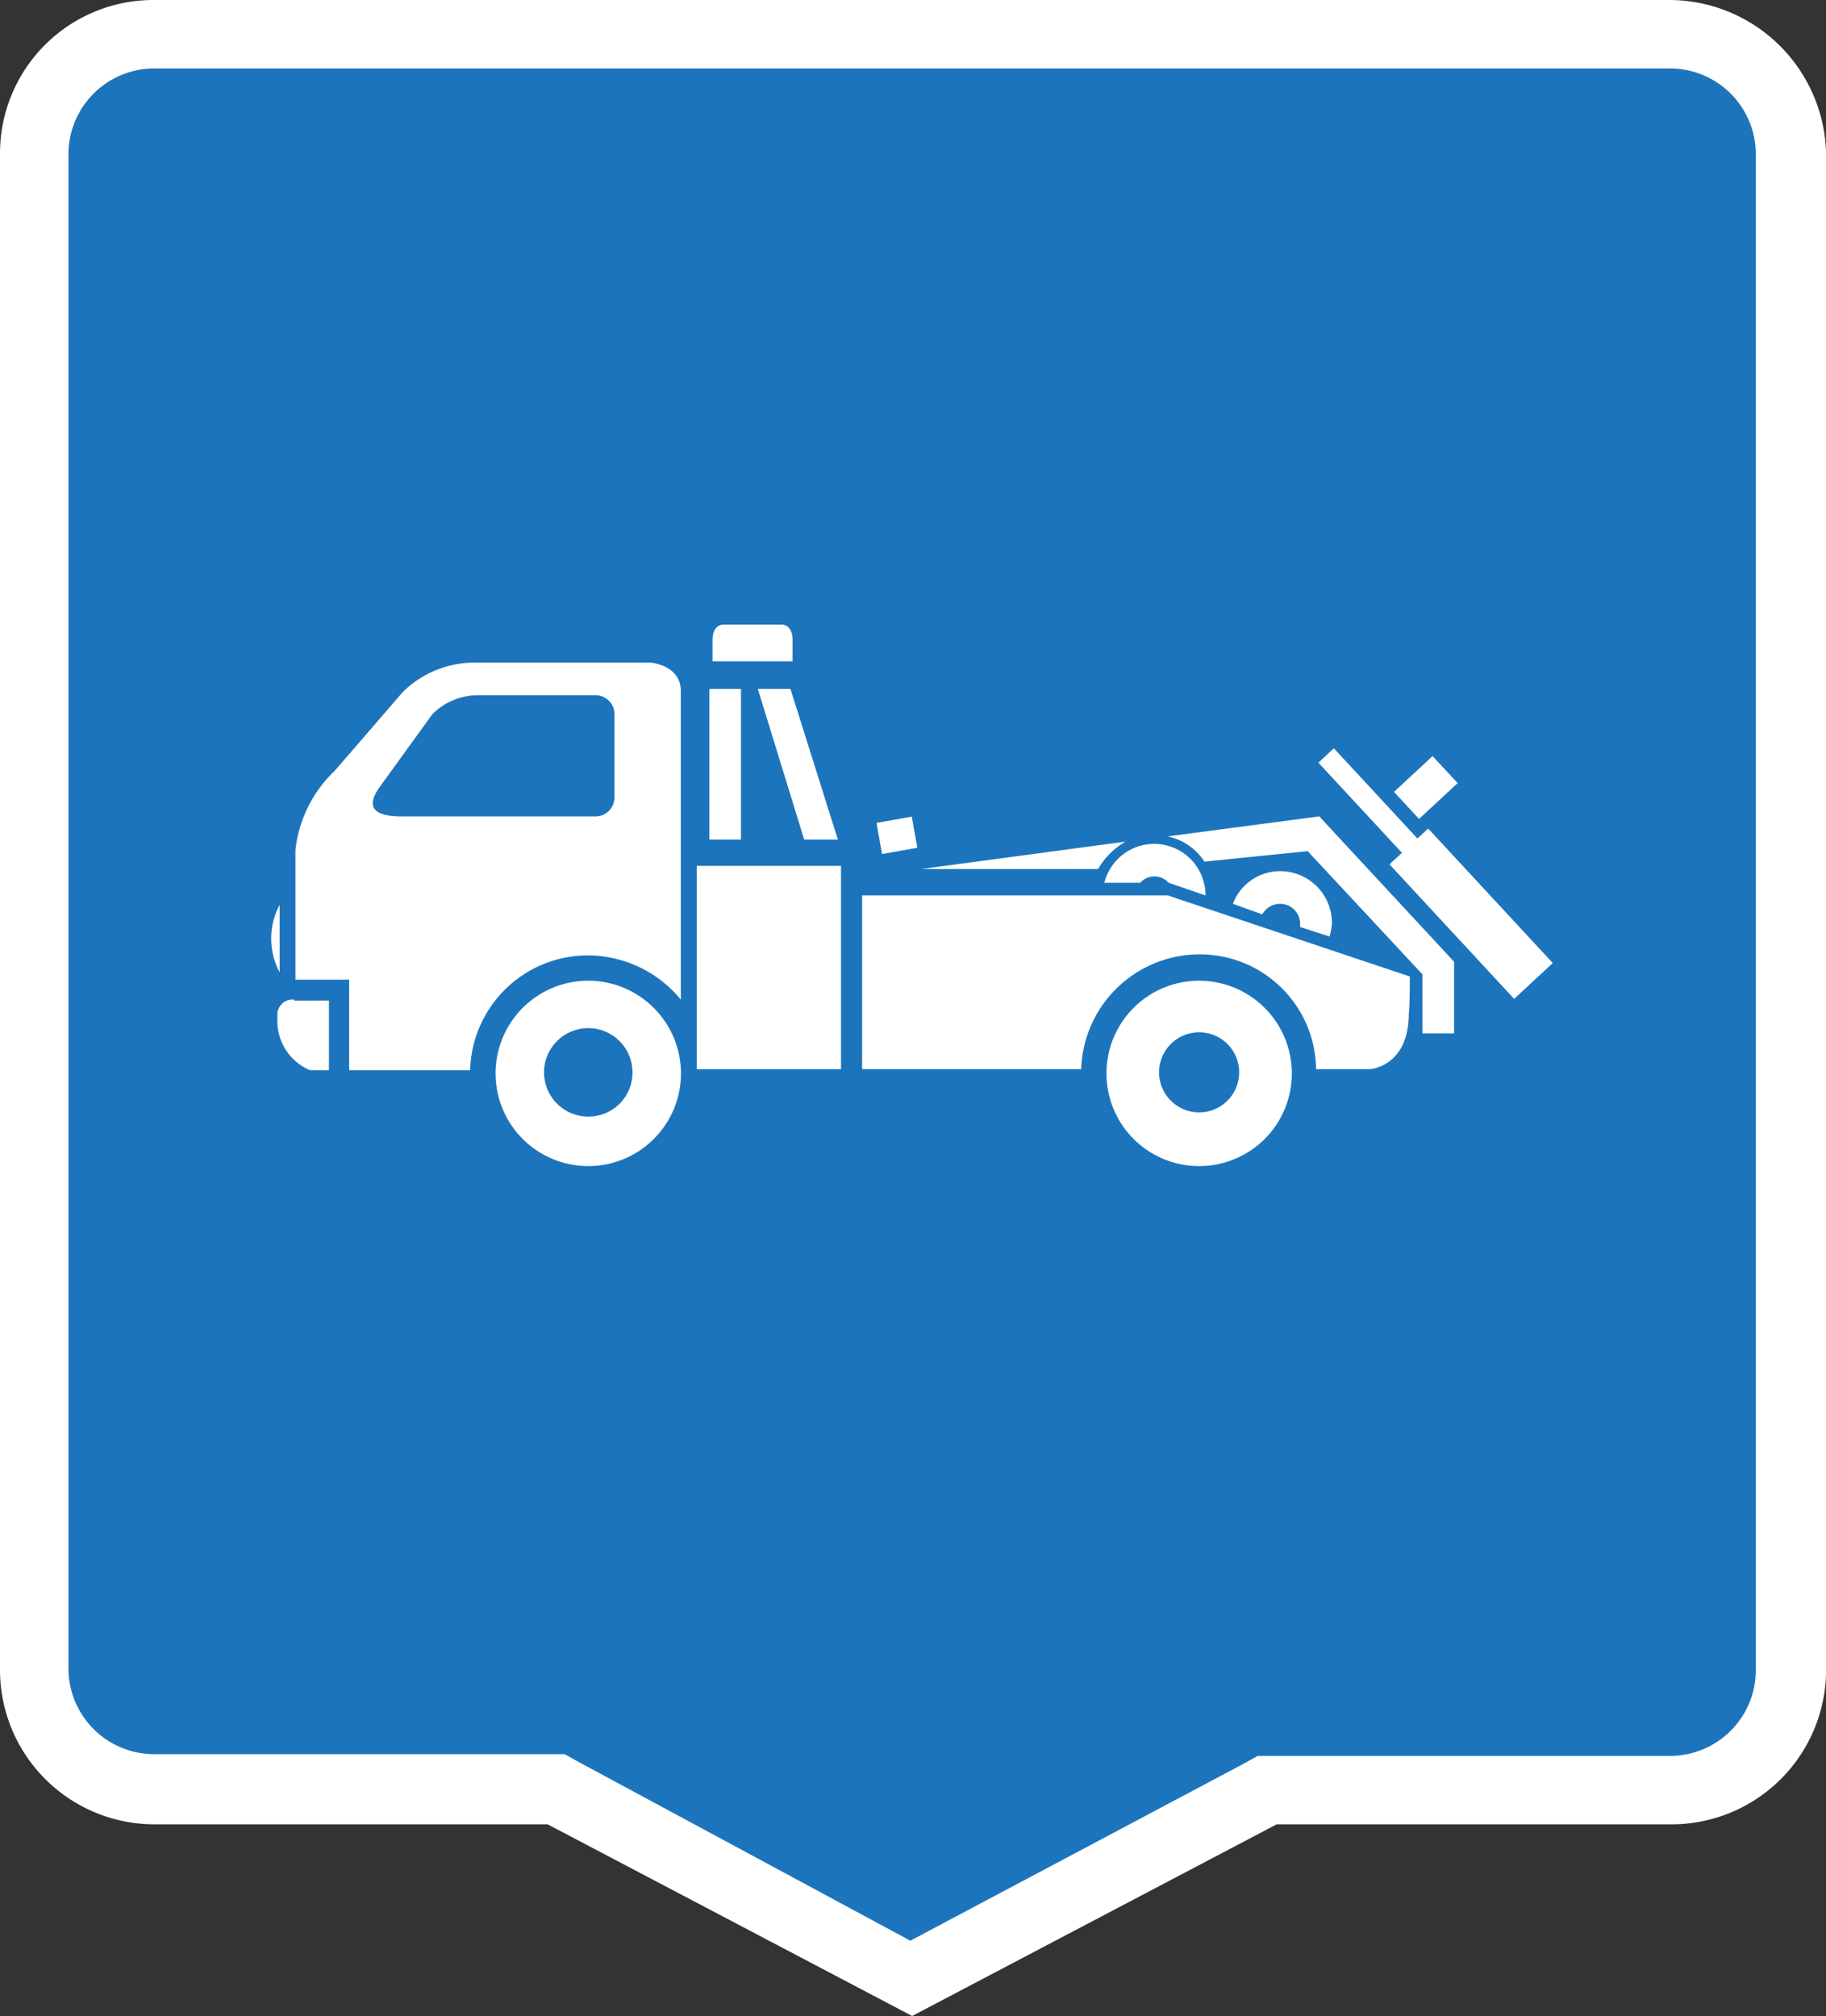 <svg xmlns="http://www.w3.org/2000/svg" viewBox="0 0 49.798 54.979">
  <rect x="0" y="0" width="49.798" height="54.979" fill="#333333" stroke="none"/>
  <defs>
    <style>
      .cls-1 {
        fill: #1c75bc;
      }

      .cls-2 {
        fill: #fff;
      }
    </style>
  </defs>
  <g id="Group_15982" data-name="Group 15982" transform="translate(-1017 -148.609)">
    <g id="Group_15978" data-name="Group 15978" transform="translate(1017 148.609)">
      <path id="Path_15003" data-name="Path 15003" class="cls-1" d="M16.235,49.884H5.267A3.276,3.276,0,0,1,2,46.617V5.267A3.276,3.276,0,0,1,5.267,2h41.35a3.276,3.276,0,0,1,3.267,3.267v41.35a3.276,3.276,0,0,1-3.267,3.267H35.6L25.9,55.018Z" transform="translate(-1.067 -1.067)"/>
      <path id="Path_15004" data-name="Path 15004" class="cls-2" d="M45.551,1.867A2.34,2.34,0,0,1,47.884,4.2V45.55a2.34,2.34,0,0,1-2.334,2.334H34.3l-.42.233-9.054,4.807-9.007-4.854-.42-.233H4.2A2.34,2.34,0,0,1,1.867,45.5V4.2A2.34,2.34,0,0,1,4.2,1.867h41.35m0-1.867H4.2A4.183,4.183,0,0,0,0,4.2V45.55a4.213,4.213,0,0,0,4.2,4.2H14.935l9.941,5.227,9.941-5.227H45.6a4.213,4.213,0,0,0,4.2-4.2V4.2A4.283,4.283,0,0,0,45.551,0Z" transform="translate(0 0)"/>
    </g>
    <g id="Group_13129" data-name="Group 13129" transform="translate(1024.396 165.644)">
      <path id="Path_16146" data-name="Path 16146" class="cls-2" d="M81.828,33.8a2.528,2.528,0,1,0,2.528,2.528A2.532,2.532,0,0,0,81.828,33.8Zm0,3.591A1.092,1.092,0,1,1,82.919,36.3,1.091,1.091,0,0,1,81.828,37.391Z" transform="translate(-56.521 -24.091)"/>
      <path id="Path_16147" data-name="Path 16147" class="cls-2" d="M1.057,35.6a.411.411,0,0,0-.46.46,1.457,1.457,0,0,0,.89,1.465H2v-1.9H1.057Z" transform="translate(-0.425 -25.374)"/>
      <path id="Path_16148" data-name="Path 16148" class="cls-2" d="M23.828,33.8a2.528,2.528,0,1,0,2.528,2.528A2.532,2.532,0,0,0,23.828,33.8Zm0,3.706A1.206,1.206,0,1,1,25.034,36.3,1.2,1.2,0,0,1,23.828,37.506Z" transform="translate(-15.181 -24.091)"/>
      <path id="Path_16149" data-name="Path 16149" class="cls-2" d="M44.083.4c0-.23-.115-.4-.287-.4H42.187c-.172,0-.287.172-.287.4v.6h2.183Z" transform="translate(-29.864)"/>
      <rect id="Rectangle_2704" data-name="Rectangle 2704" class="cls-2" width="3.935" height="5.544" transform="translate(11.605 6.578)"/>
      <path id="Path_16150" data-name="Path 16150" class="cls-2" d="M71.037,27.912,64.43,25.7H56.1v4.74h5.975a3.233,3.233,0,0,1,3.217-3.131,3.169,3.169,0,0,1,3.189,3.131h1.465s1.063-.057,1.063-1.522C71.037,28.8,71.037,27.912,71.037,27.912Z" transform="translate(-39.985 -18.318)"/>
      <rect id="Rectangle_2705" data-name="Rectangle 2705" class="cls-2" width="0.862" height="4.108" transform="translate(11.95 1.752)"/>
      <path id="Path_16151" data-name="Path 16151" class="cls-2" d="M48.383,10.208,47.09,6.1H46.2l1.264,4.108Z" transform="translate(-32.929 -4.348)"/>
      <rect id="Rectangle_2706" data-name="Rectangle 2706" class="cls-2" width="0.977" height="0.862" transform="translate(16.508 5.406) rotate(-10.078)"/>
      <path id="Path_16152" data-name="Path 16152" class="cls-2" d="M2.3,8.713v3.533H3.765v2.47h3.3a3.213,3.213,0,0,1,3.217-3.131,3.292,3.292,0,0,1,2.528,1.206V4.376c0-.718-.833-.776-.833-.776H7.212a2.792,2.792,0,0,0-1.982.8S3.937,5.9,3.363,6.559A3.5,3.5,0,0,0,2.3,8.713ZM4.6,6.99,6.034,5.008A1.757,1.757,0,0,1,7.27,4.49h3.217A.515.515,0,0,1,11,5.008V7.277a.515.515,0,0,1-.517.517H5.2C4.34,7.794,4.253,7.478,4.6,6.99Z" transform="translate(-1.639 -2.566)"/>
      <path id="Path_16153" data-name="Path 16153" class="cls-2" d="M.23,26.6v1.838a1.953,1.953,0,0,1,0-1.838Z" transform="translate(0 -18.959)"/>
      <rect id="Rectangle_2707" data-name="Rectangle 2707" class="cls-2" width="1.436" height="4.998" transform="matrix(0.734, -0.68, 0.68, 0.734, 30.498, 6.536)"/>
      <rect id="Rectangle_2708" data-name="Rectangle 2708" class="cls-2" width="1.436" height="1.005" transform="translate(30.62 4.56) rotate(-42.828)"/>
      <rect id="Rectangle_2709" data-name="Rectangle 2709" class="cls-2" width="0.575" height="4.998" transform="translate(28.559 3.763) rotate(-42.824)"/>
      <path id="Path_16154" data-name="Path 16154" class="cls-2" d="M67.273,20.6l-5.573.747h4.826A2.068,2.068,0,0,1,67.273,20.6Z" transform="translate(-43.976 -14.683)"/>
      <path id="Path_16155" data-name="Path 16155" class="cls-2" d="M89.236,18.2l-4.136.546a1.576,1.576,0,0,1,1.005.689l2.815-.287,3.131,3.361v1.609h.862V22.164Z" transform="translate(-60.654 -12.972)"/>
      <path id="Path_16156" data-name="Path 16156" class="cls-2" d="M92.1,24.578a.556.556,0,0,1,.488-.287.545.545,0,0,1,.546.546v.086l.8.259A1.456,1.456,0,0,0,94,24.808,1.41,1.41,0,0,0,92.593,23.4a1.378,1.378,0,0,0-1.293.89Z" transform="translate(-65.073 -16.678)"/>
      <path id="Path_16157" data-name="Path 16157" class="cls-2" d="M80.077,21.934a.522.522,0,0,1,.776,0l1.005.345a1.4,1.4,0,0,0-2.758-.345h.977Z" transform="translate(-56.378 -14.896)"/>
    </g>
  </g>
</svg>
